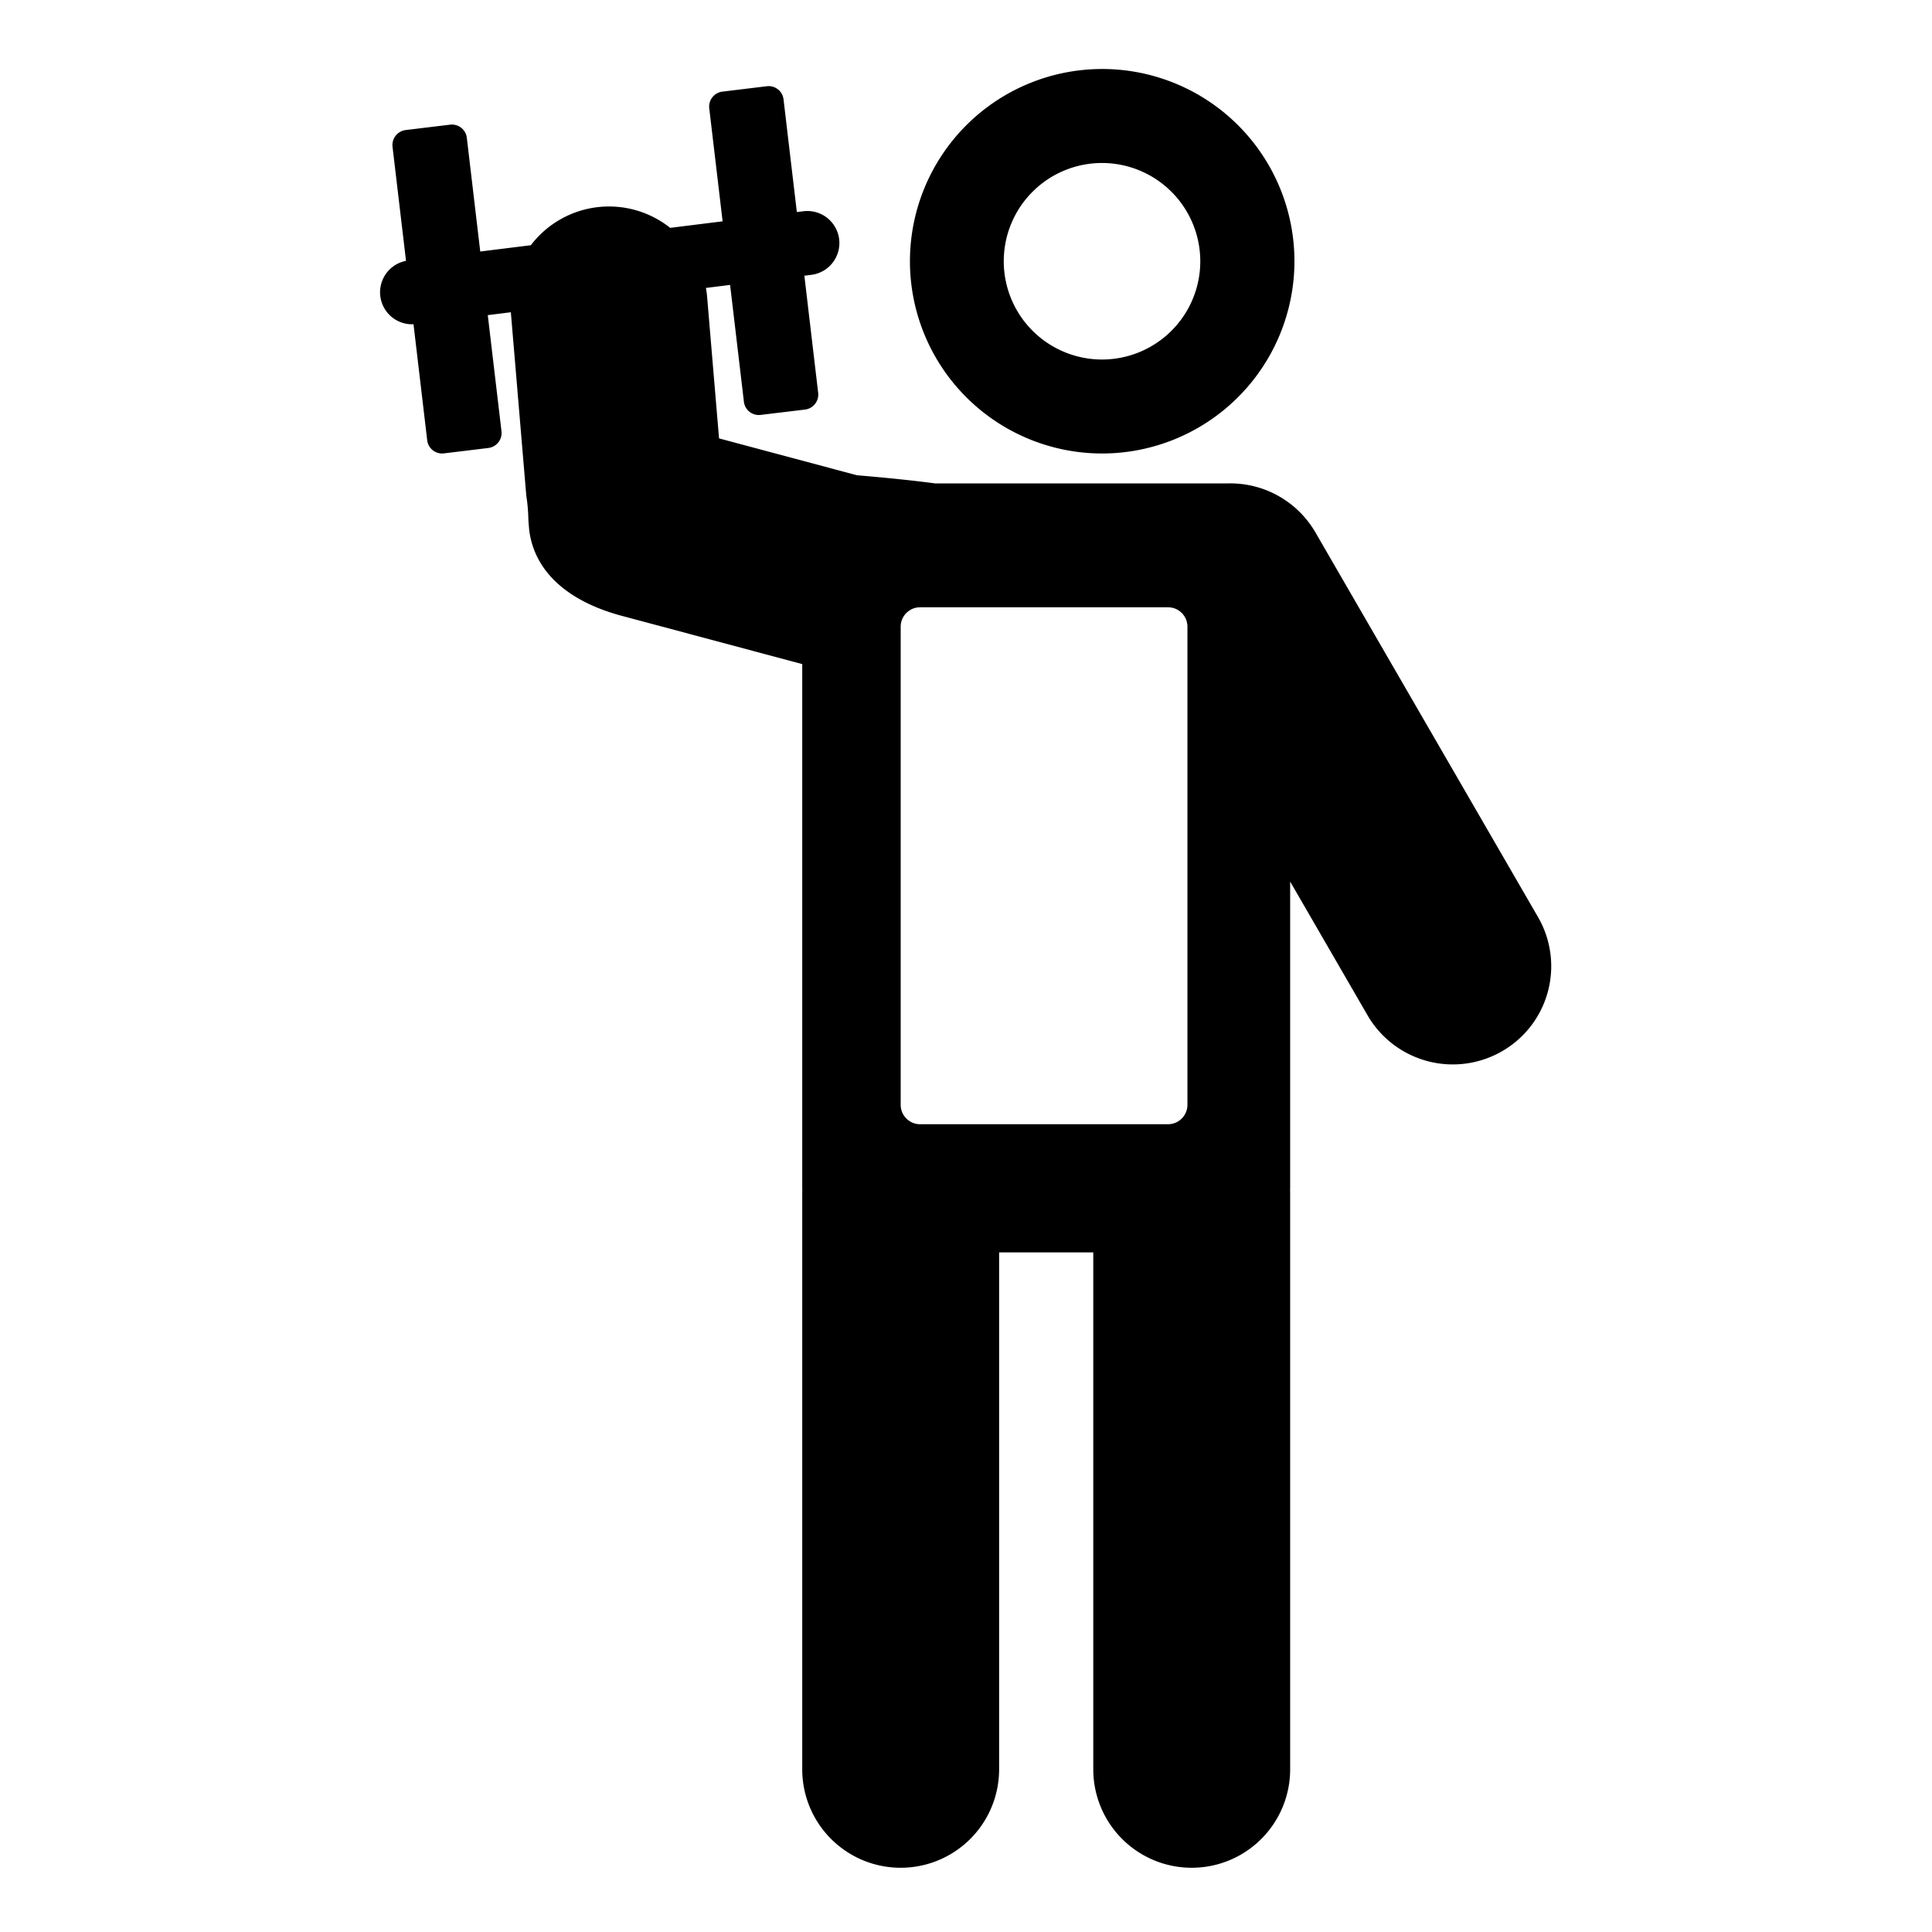 <svg xmlns="http://www.w3.org/2000/svg" width="99.96" height="99.96" viewBox="0 0 420 420">
<defs>
    <style>
      .cls-1 {
        fill-rule: evenodd;
      }
    </style>
  </defs>
  <path id="person_lift" class="cls-1" d="M326.525,228.536a21.427,21.427,0,0,1-29.232-7.815l-16.824-29.073v66.679c0,0.105-.013.206-0.015,0.31,0.006,0.206.015,0.412,0.015,0.619V384.635a21.4,21.4,0,0,1-42.8,0V272.258H217.2V384.635a21.4,21.4,0,0,1-42.8,0V259.256c0-.207.01-0.413,0.015-0.619,0-.1-0.015-0.2-0.015-0.31v-33.9h0V144.37l-39.456-10.553c-9.983-2.71-18.609-8.494-19.9-18.575l-0.139-1.643c-0.018-.361-0.054-0.717-0.054-1.082a36.282,36.282,0,0,0-.434-4.708l-3.352-39.776c0-.051,0-0.1,0-0.152l-5.027.627,2.978,25.219a3.285,3.285,0,0,1-2.844,3.661l-9.689,1.175a3.26,3.26,0,0,1-3.616-2.878L89.891,70.49a6.958,6.958,0,0,1-1.628-13.783L85.337,31.933a3.285,3.285,0,0,1,2.844-3.661L97.87,27.1a3.26,3.26,0,0,1,3.615,2.878l2.917,24.7,11-1.37a21.351,21.351,0,0,1,30.287-3.774l11.4-1.421-2.9-24.532a3.285,3.285,0,0,1,2.843-3.661l9.689-1.175a3.26,3.26,0,0,1,3.616,2.878l2.89,24.478,1.372-.171a6.966,6.966,0,1,1,1.729,13.824l-1.467.183,3,25.437a3.285,3.285,0,0,1-2.843,3.661L165.333,90.2a3.261,3.261,0,0,1-3.616-2.878l-3-25.384-5.254.655c0.1,0.61.2,1.226,0.251,1.855l2.6,30.853,29.962,8.014c6.731,0.563,12.339,1.153,16.985,1.769h63.249c0.076,0,.15.01,0.226,0.011a21.4,21.4,0,0,1,19.237,10.662l48.382,83.61A21.323,21.323,0,0,1,326.525,228.536Zm-68.386-92.291a4.218,4.218,0,0,0-4.212-4.225H200.013a4.218,4.218,0,0,0-4.212,4.225V240.172a4.217,4.217,0,0,0,4.212,4.224h53.914a4.218,4.218,0,0,0,4.212-4.224V136.245ZM239.531,98.586A41.793,41.793,0,1,1,281.4,56.793,41.832,41.832,0,0,1,239.531,98.586Zm0-63.154a21.361,21.361,0,1,0,21.4,21.361A21.38,21.38,0,0,0,239.531,35.432Z"/>
</svg>
